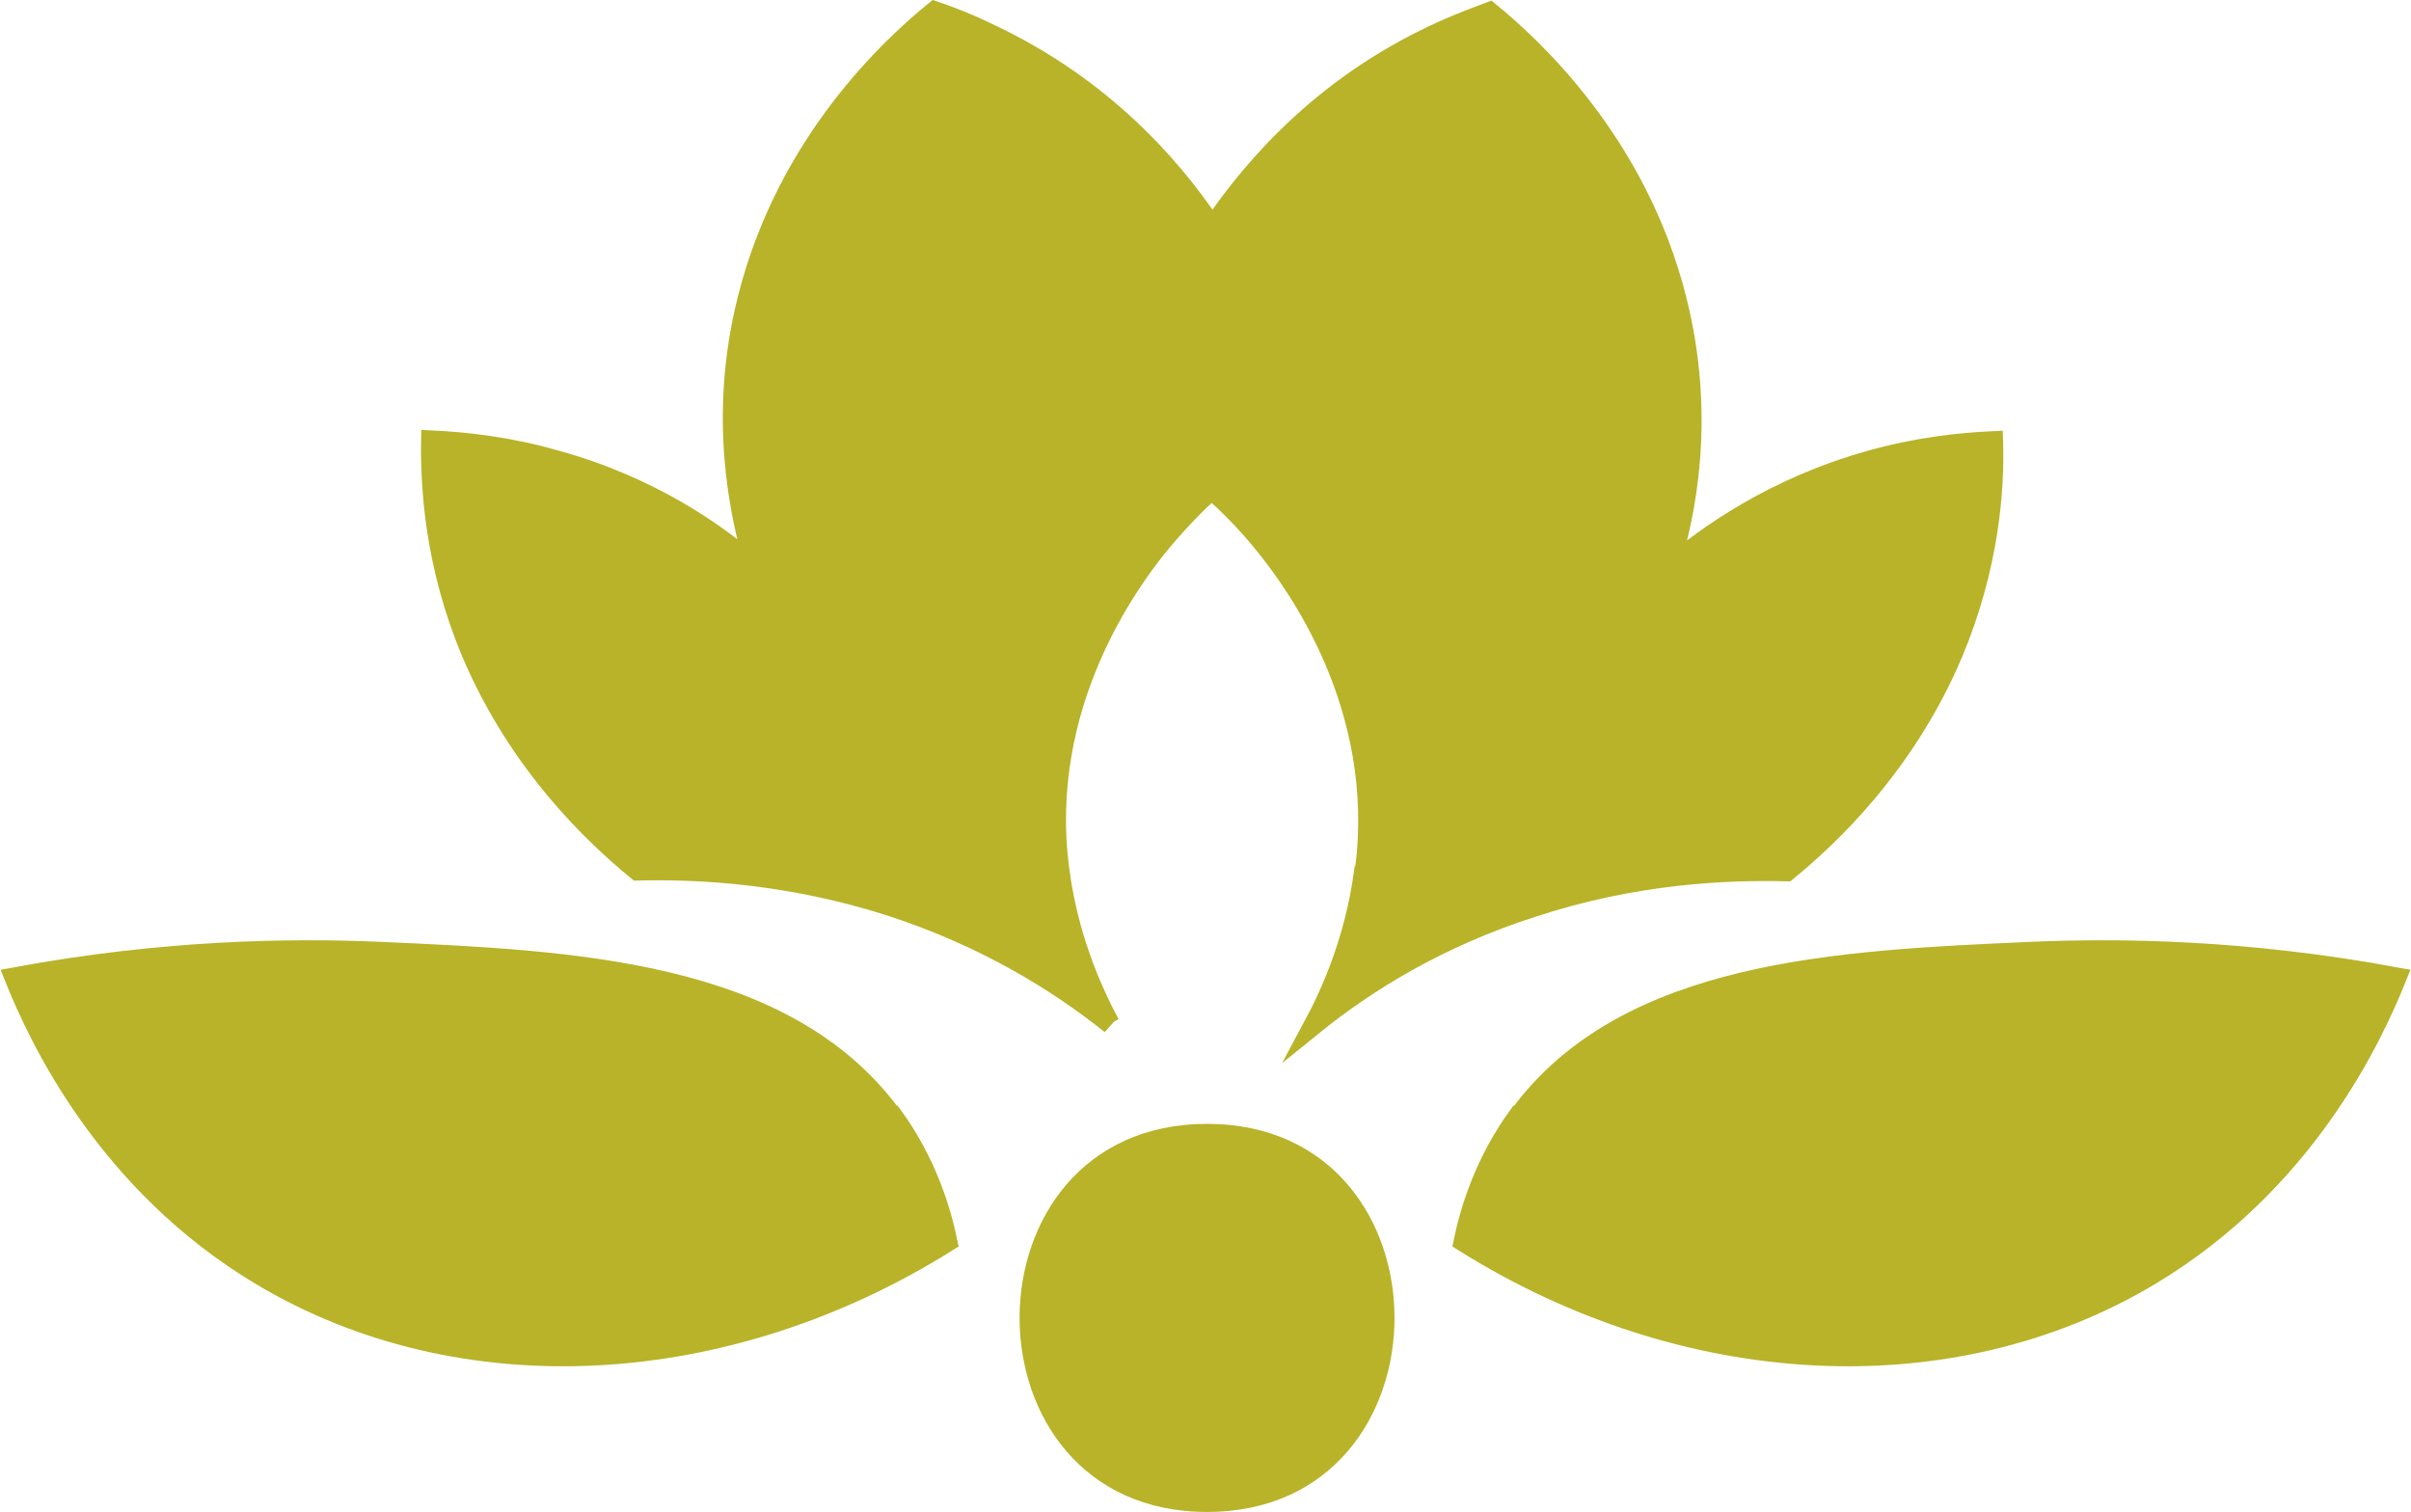 <?xml version="1.0" encoding="UTF-8"?>
<svg id="Layer_2" data-name="Layer 2" xmlns="http://www.w3.org/2000/svg" viewBox="0 0 31.06 19.48">
  <defs>
    <style>
      .cls-1 {
        stroke: #b8b328;
        stroke-miterlimit: 10;
        stroke-width: .25px;
      }

      .cls-1, .cls-2 {
        fill: #b8b328;
      }

      .cls-2 {
        stroke-width: 0px;
      }
    </style>
  </defs>
  <g id="Layer_1-2" data-name="Layer 1">
    <path class="cls-1" d="m14.31,13.2c-.69-.55-1.61-1.12-2.83-1.52-1.31-.42-2.48-.48-3.27-.46-.55-.45-1.53-1.37-2.14-2.81-.47-1.12-.53-2.12-.52-2.74.44.02.99.08,1.59.25,1.25.34,2.11.96,2.58,1.37-.19-.64-.48-1.92-.09-3.45.51-2.02,1.86-3.25,2.41-3.7.27.09.55.21.83.35,1.46.72,2.34,1.79,2.82,2.54-.03,1.1-.06,2.2-.09,3.29-.17.15-.42.4-.69.73-.35.44-1.54,2.03-1.26,4.15.06.46.21,1.17.65,1.99Z"/>
    <path class="cls-2" d="m15.55,19.48c3.22,0,3.22-5,0-5s-3.22,5,0,5h0Z"/>
    <path class="cls-1" d="m19.57,14.37c1.38-1.88,4.12-2,6.59-2.11,1.15-.05,2.78-.03,4.72.33-.32.8-1.19,2.65-3.17,3.84-2.58,1.55-6.01,1.36-8.86-.43.09-.43.28-1.04.71-1.63Z"/>
    <path class="cls-1" d="m17.58,11.21c.28-2.12-.91-3.71-1.26-4.15-.26-.33-.52-.58-.69-.73-.03-1.1-.06-2.2-.09-3.29.49-.75,1.36-1.82,2.82-2.54.28-.14.56-.25.83-.35.54.44,1.9,1.68,2.41,3.7.39,1.54.11,2.81-.09,3.45.48-.4,1.33-1.02,2.58-1.37.6-.17,1.15-.23,1.59-.25.02.62-.05,1.62-.52,2.74-.61,1.44-1.59,2.36-2.14,2.81-.78-.02-1.96.03-3.27.46-1.22.39-2.15.97-2.83,1.52.44-.82.59-1.54.65-1.99Z"/>
    <path class="cls-1" d="m11.49,14.37c-1.38-1.88-4.12-2-6.59-2.11-1.15-.05-2.78-.03-4.72.33.32.8,1.19,2.65,3.17,3.84,2.58,1.55,6.01,1.36,8.86-.43-.09-.43-.28-1.04-.71-1.63Z"/>
  </g>
</svg>